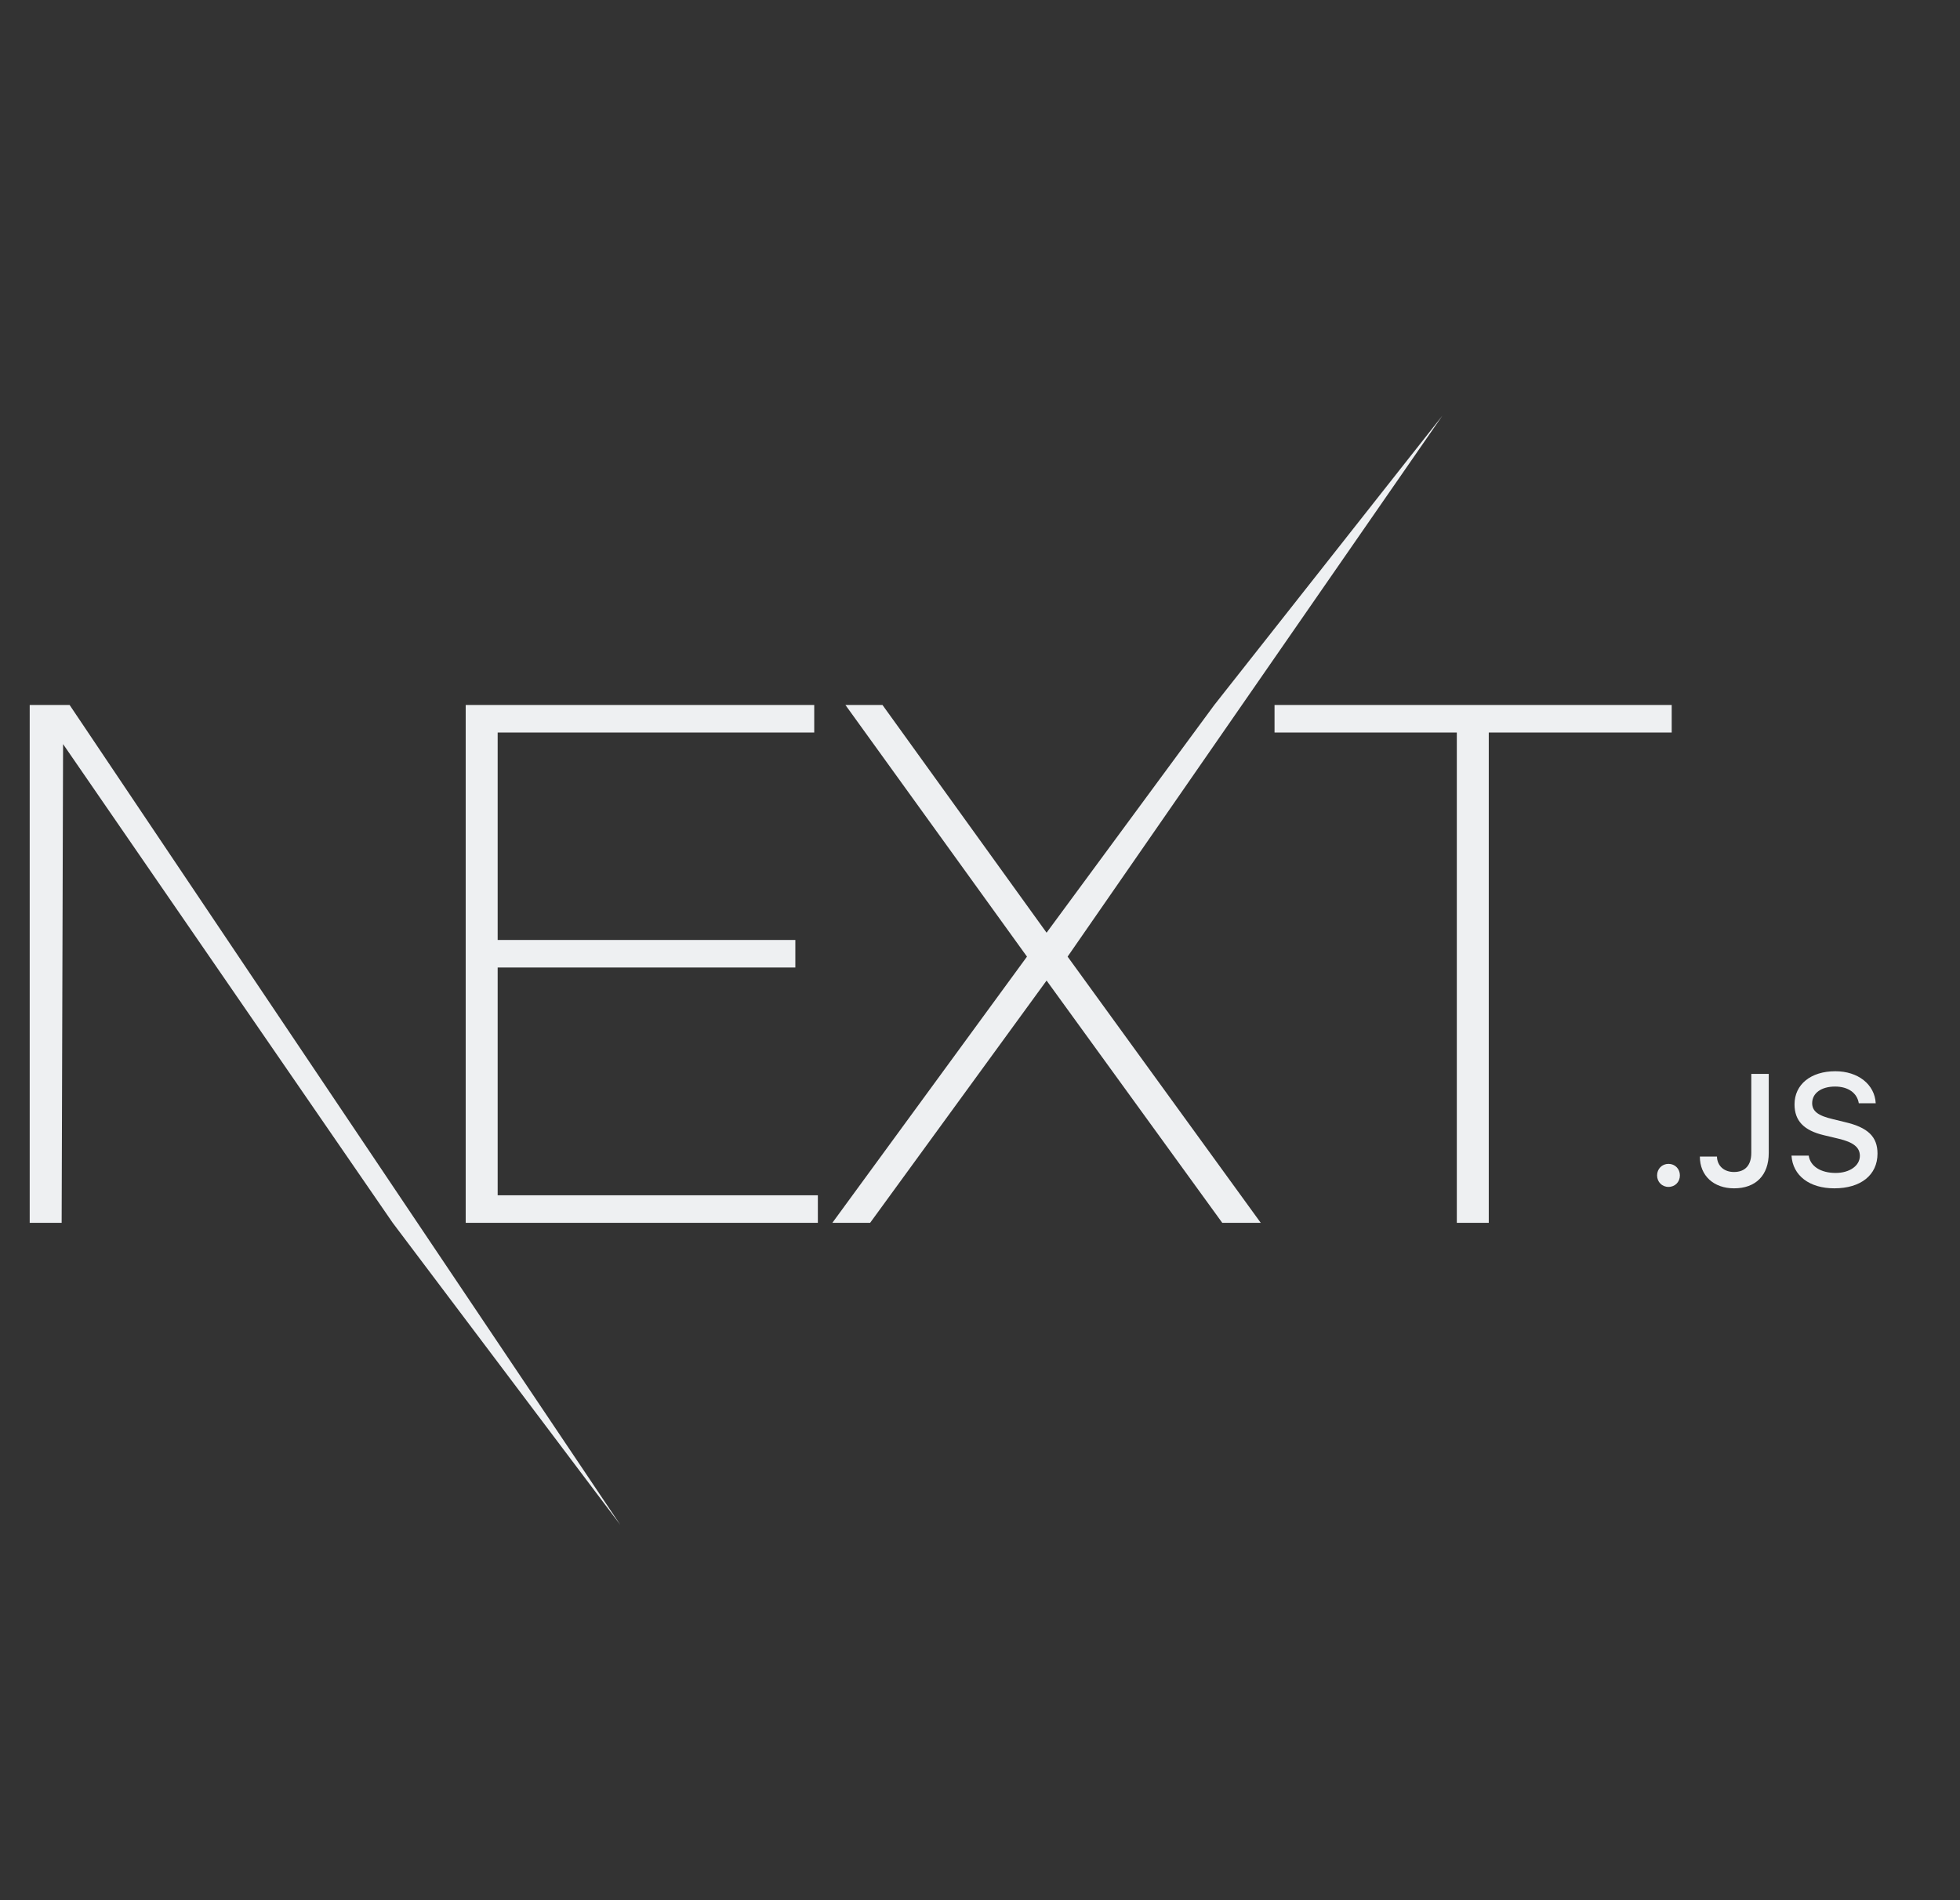 <svg width="33" height="32" viewBox="0 0 33 32" fill="none" xmlns="http://www.w3.org/2000/svg">
<rect x="0" y="0" width="33" height="32" fill="#333333" stroke="none"/>
<path d="M7.841 11.872H13.709V12.336H8.379V15.829H13.391V16.293H8.379V20.129H13.77V20.593H7.841V11.872ZM14.234 11.872H14.858L17.621 15.707L20.445 11.872L24.285 7L17.975 16.11L21.227 20.593H20.579L17.621 16.513L14.65 20.593H14.014L17.291 16.11L14.234 11.872ZM21.459 12.336V11.872H28.146V12.336H25.066V20.593H24.528V12.336H21.459Z" fill="#EEF0F2"/>
<path d="M0.5 11.872H1.172L10.444 25.679L6.612 20.593L1.062 12.531L1.038 20.593H0.5V11.872Z" fill="#EEF0F2"/>
<path d="M28.092 19.988C28.203 19.988 28.284 19.904 28.284 19.794C28.284 19.685 28.203 19.6 28.092 19.6C27.982 19.6 27.9 19.685 27.9 19.794C27.9 19.904 27.982 19.988 28.092 19.988ZM28.62 19.477C28.62 19.801 28.855 20.012 29.196 20.012C29.56 20.012 29.78 19.794 29.78 19.416V18.085H29.486V19.415C29.486 19.625 29.381 19.737 29.194 19.737C29.026 19.737 28.912 19.633 28.908 19.477H28.62ZM30.163 19.461C30.184 19.797 30.465 20.012 30.884 20.012C31.331 20.012 31.611 19.787 31.611 19.427C31.611 19.144 31.451 18.987 31.064 18.897L30.856 18.846C30.61 18.789 30.511 18.712 30.511 18.578C30.511 18.409 30.665 18.298 30.897 18.298C31.117 18.298 31.268 18.406 31.296 18.579H31.581C31.564 18.262 31.284 18.04 30.901 18.04C30.489 18.04 30.214 18.262 30.214 18.598C30.214 18.874 30.37 19.038 30.711 19.118L30.954 19.176C31.204 19.235 31.314 19.321 31.314 19.465C31.314 19.631 31.142 19.753 30.906 19.753C30.654 19.753 30.478 19.639 30.453 19.461H30.163Z" fill="#EEF0F2"/>
</svg>
